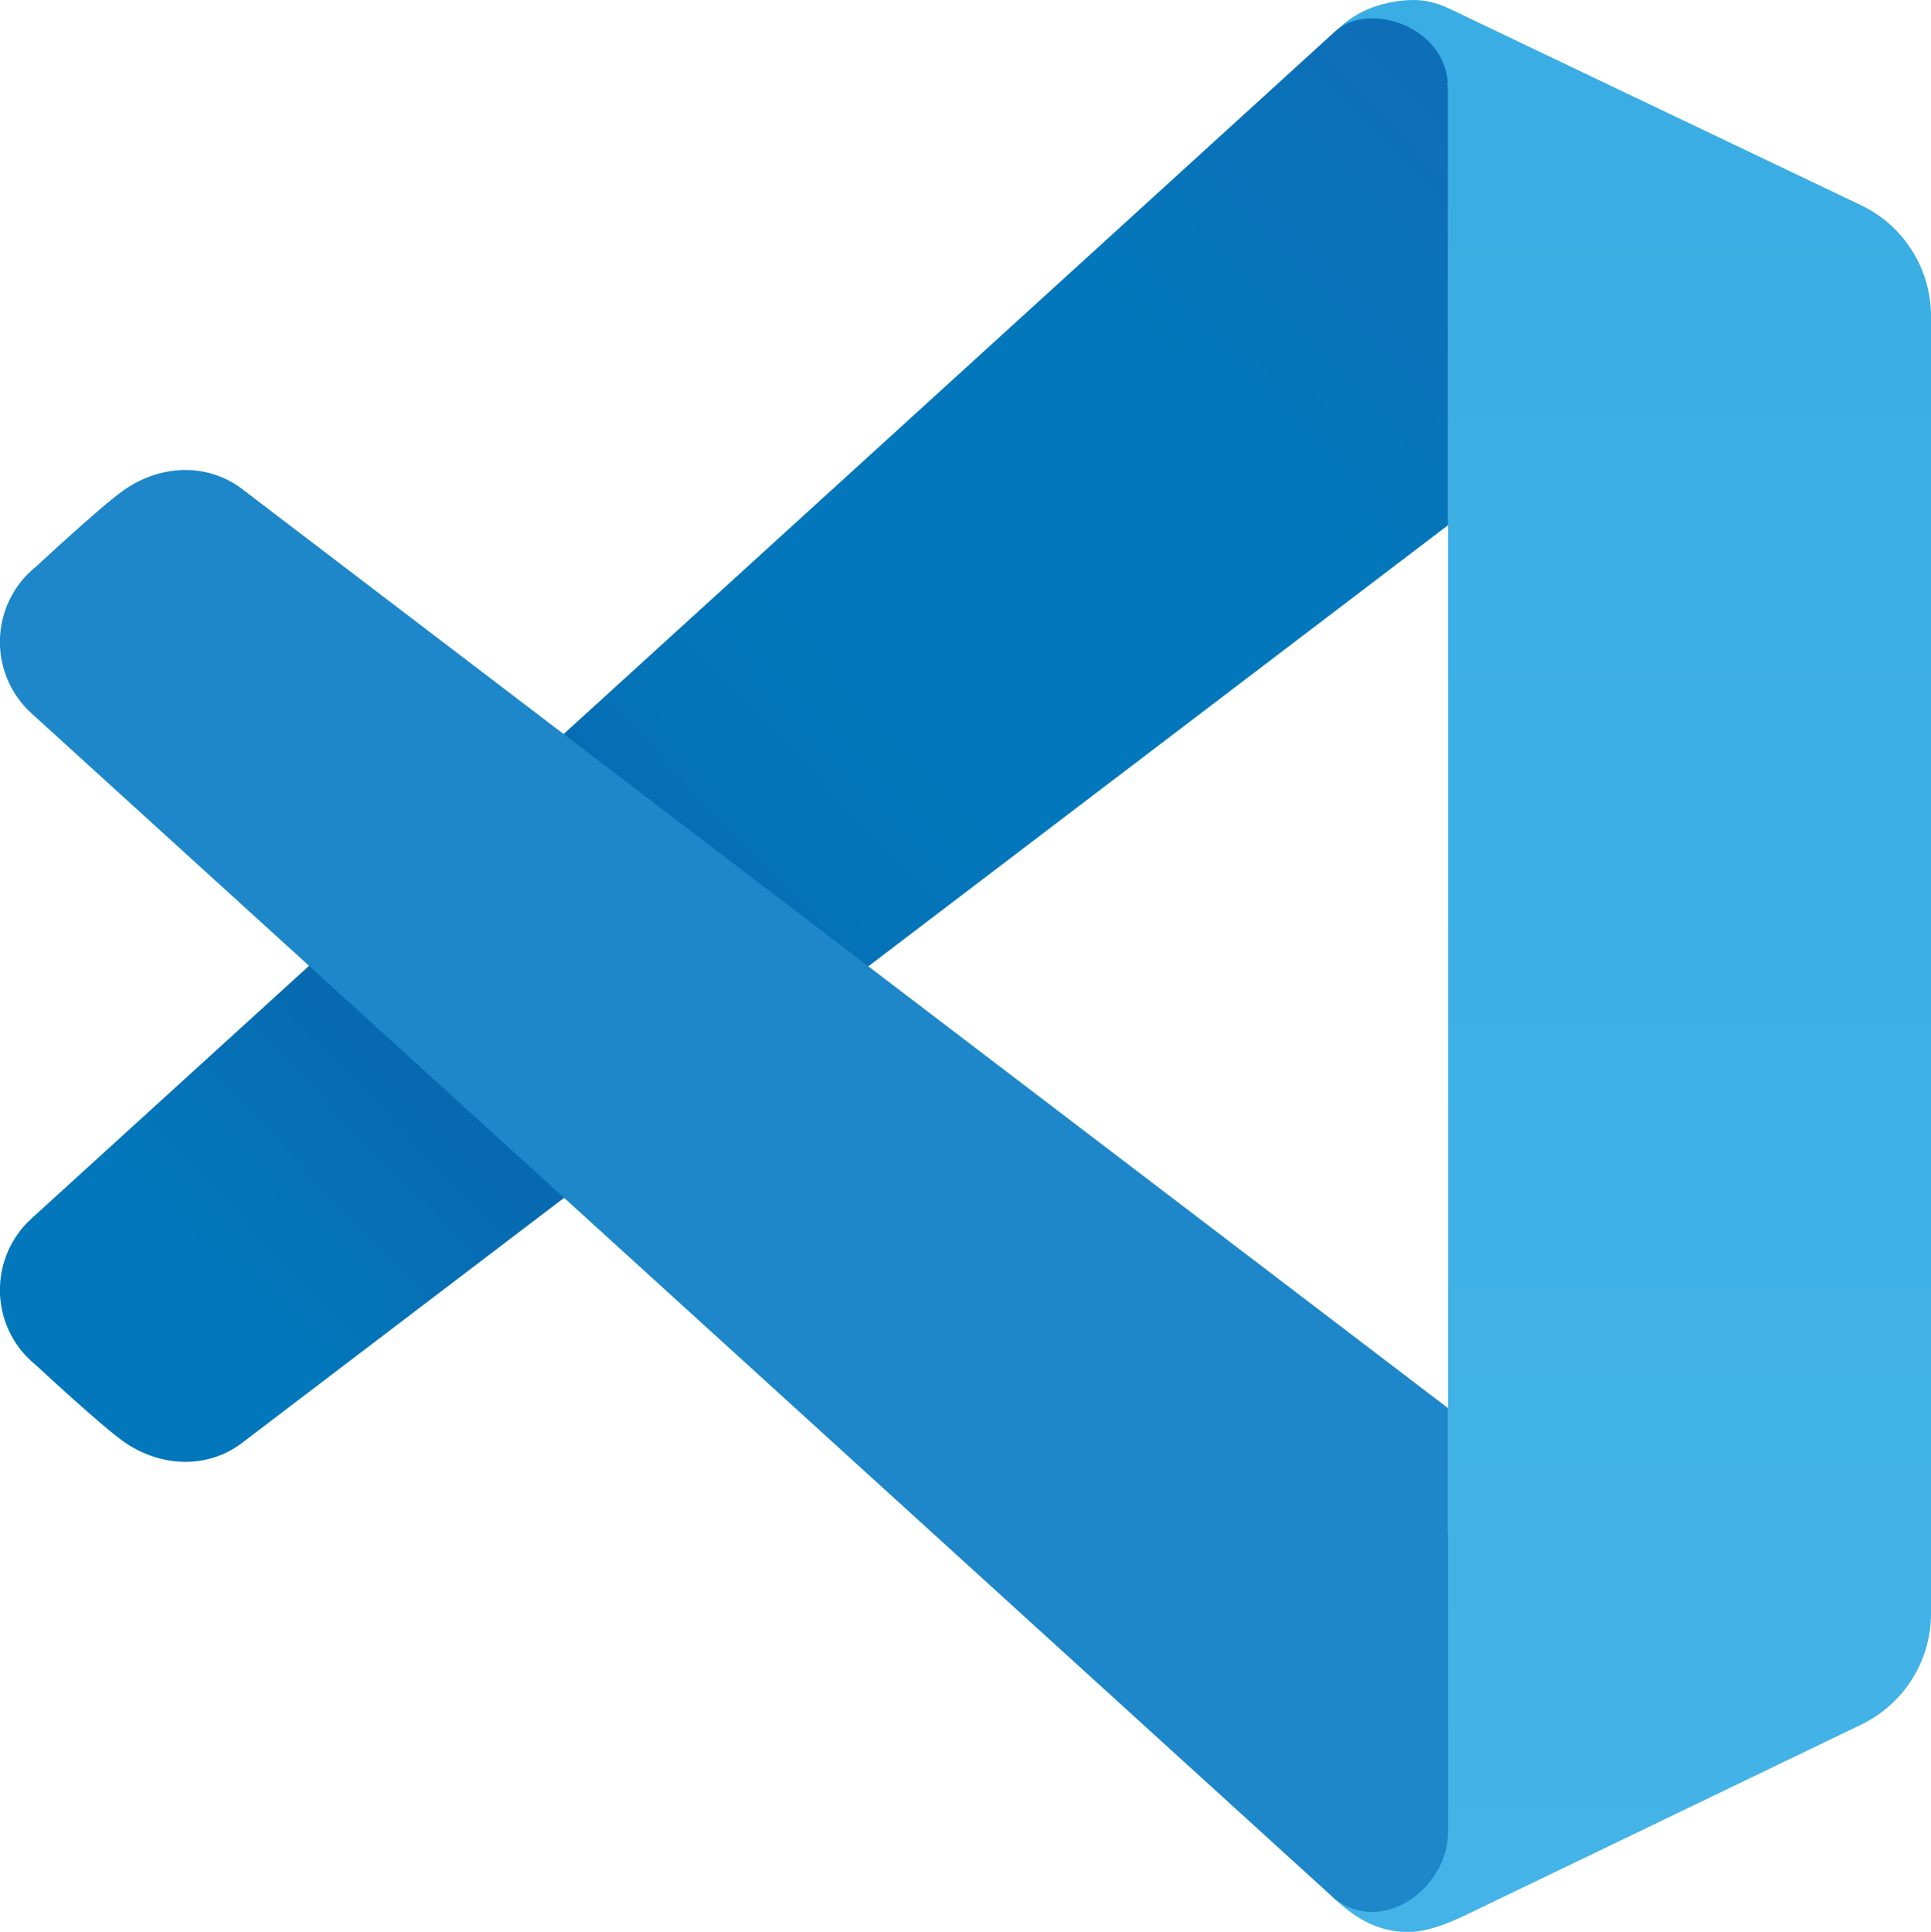 <?xml version="1.0" encoding="utf-8"?>
<!-- Generator: Adobe Illustrator 22.1.0, SVG Export Plug-In . SVG Version: 6.00 Build 0)  -->
<svg version="1.1" id="Layer_1" xmlns="http://www.w3.org/2000/svg" xmlns:xlink="http://www.w3.org/1999/xlink" x="0px" y="0px"
	 viewBox="0 0 1200 1200.4" style="enable-background:new 0 0 1200 1200.4;" xml:space="preserve">
<style type="text/css">
	.st0{fill:url(#SVGID_1_);}
	.st1{fill:url(#SVGID_2_);}
	.st2{fill:#1D87C9;}
</style>
<title>vscode</title>
<linearGradient id="SVGID_1_" gradientUnits="userSpaceOnUse" x1="380.382" y1="441.62" x2="380.382" y2="37.03" gradientTransform="matrix(2.67 0 0 2.67 -1.67 -0.12)">
	<stop  offset="0" style="stop-color:#44B3E7"/>
	<stop  offset="1" style="stop-color:#3AAEE4"/>
</linearGradient>
<path class="st0" d="M905.2,7.5c5.6,2.8,170.7,81.5,251.3,120c26.6,12.7,43.5,39.5,43.5,69v806.1c0,29.4-16.8,56.2-43.3,69
	c-76.5,36.8-228.4,110-238.5,114.8c-7.4,3.5-27,14.1-42.9,14.1c-20.3,0-34-9.5-47.4-21.9l72-226.8V51.5l-67.6-34.1
	C846.7,3.3,866.8,0,878.6,0C889.5,0,898.3,4.1,905.2,7.5z"/>
<linearGradient id="SVGID_2_" gradientUnits="userSpaceOnUse" x1="24.45" y1="345.721" x2="347.53" y2="34.8" gradientTransform="matrix(2.67 0 0 2.67 -1.67 -0.12)">
	<stop  offset="0.12" style="stop-color:#0377BB"/>
	<stop  offset="0.26" style="stop-color:#076AB1"/>
	<stop  offset="0.28" style="stop-color:#076AB1"/>
	<stop  offset="0.42" style="stop-color:#076AB1"/>
	<stop  offset="0.49" style="stop-color:#0473B8"/>
	<stop  offset="0.58" style="stop-color:#0377BB"/>
	<stop  offset="0.8" style="stop-color:#0377BB"/>
	<stop  offset="1" style="stop-color:#0E6FB8"/>
</linearGradient>
<path class="st1" d="M149.6,897.2l750.3-570.9V54.9c0-39-49.9-54.3-70.1-35.5C810.1,37.5,19.3,757.4,19.3,757.4
	c-24.4,22.5-25.9,60.4-3.5,84.8c2.1,2.2,4.3,4.3,6.7,6.2c0,0,39.7,37,54.1,47.2C98.7,911.4,127.8,913.2,149.6,897.2z"/>
<path class="st2" d="M149.6,303.2l750.3,571.8v263.2c0,36-42.6,65.8-72,40.3L19.3,443c-24.4-22.5-25.9-60.4-3.5-84.8
	c2.1-2.2,4.3-4.3,6.7-6.2c0,0,39.7-37,54.1-47.2C98.7,289,127.8,287.2,149.6,303.2z"/>
</svg>
